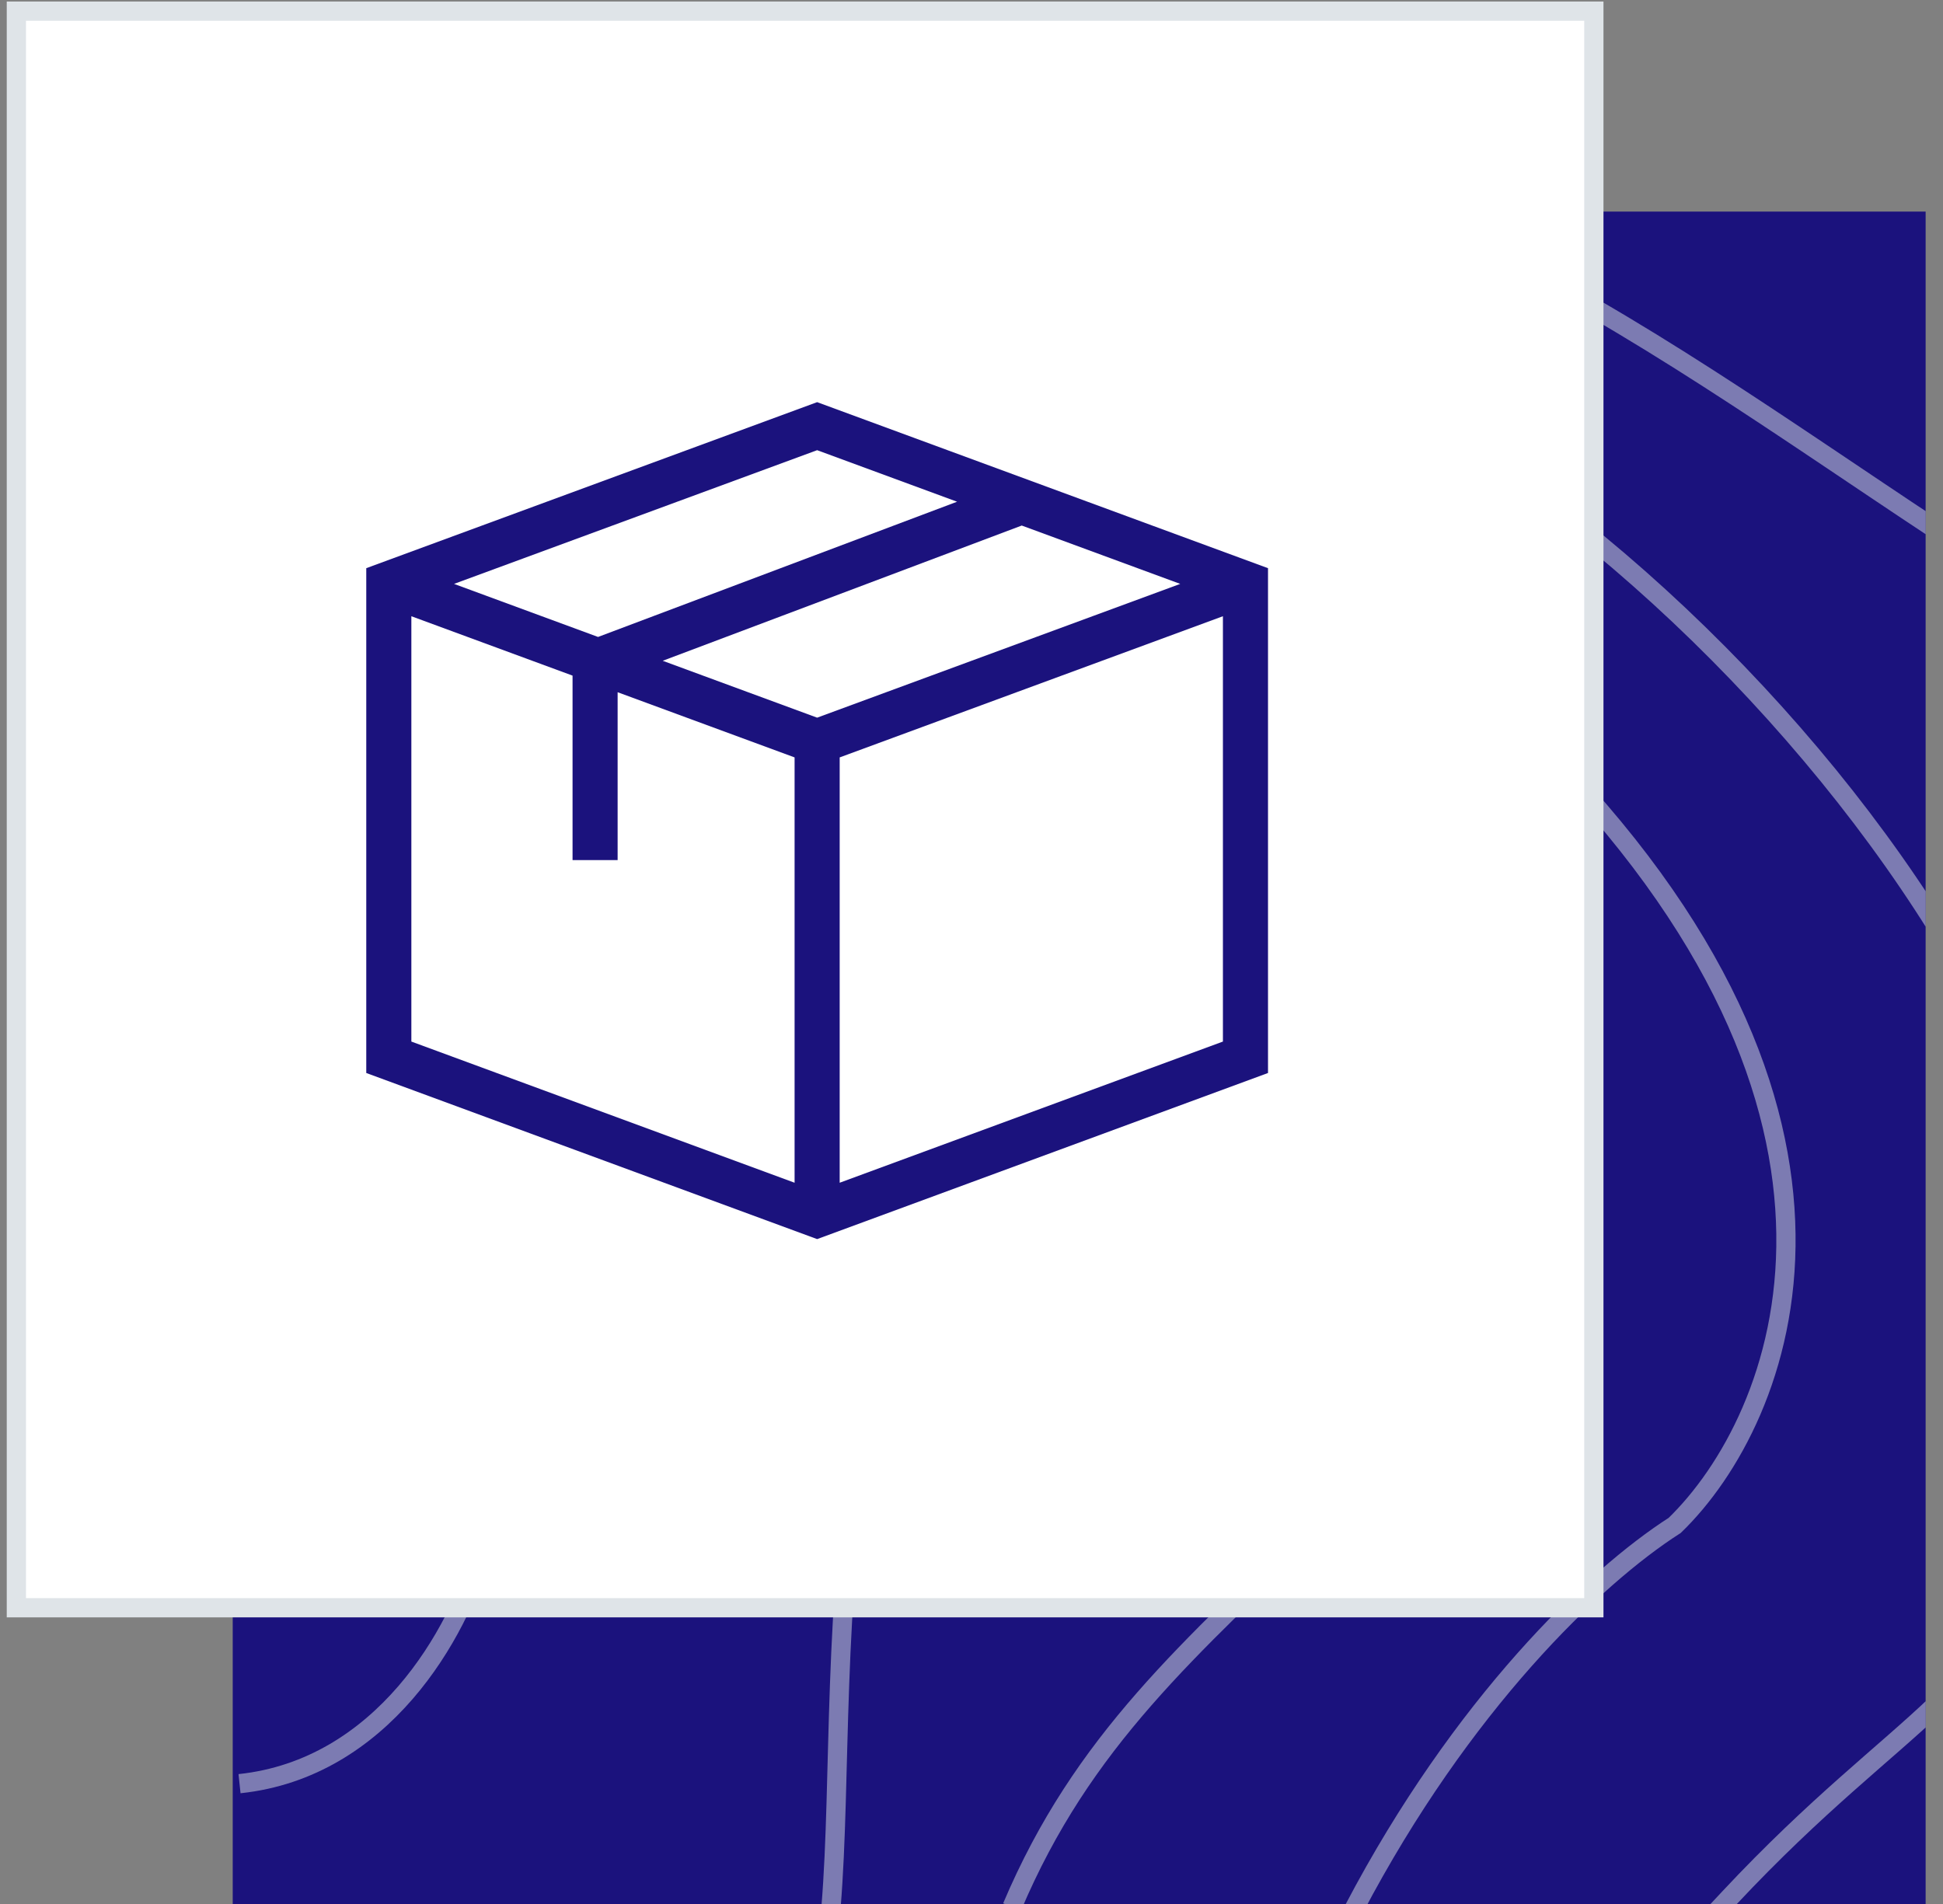 <svg width="101" height="99" viewBox="0 0 101 99" fill="none" xmlns="http://www.w3.org/2000/svg">
<rect x="0" y="0" width="101" height="99" fill="#808080" stroke="none"/>
<g clip-path="url(#clip0_1216_15640)">
<rect x="12.097" y="11" width="88" height="88" fill="#1B127D"/>
<path d="M12.387 36.526C18.531 30.551 23.8 21.478 31.374 10.911" stroke="#DFE4E8" stroke-opacity="0.5"/>
<path d="M12.088 70.55C15.976 68.421 19.614 64.997 22.672 59.847C36.26 36.961 49.372 10.499 68.682 19.081C80.472 24.321 93.062 35.96 100.7 48.191M89.281 99.32C89.489 99.096 89.696 98.875 89.9 98.658C94.439 93.809 97.961 91.176 100.656 88.601" stroke="#DFE4E8" stroke-opacity="0.5"/>
<path d="M12.372 52.912C15.814 50.065 19.091 45.888 22.024 39.904C29.047 25.578 38.7 14.95 50.117 10.809M100.526 27.455C92.886 22.407 84.896 16.68 76.755 12.779C75.132 12.001 73.525 11.346 71.937 10.809" stroke="#DFE4E8" stroke-opacity="0.5"/>
<path d="M52.606 99.139C56.278 90.471 61.776 85.777 69.01 78.769C80.321 67.812 74.665 51.905 69.01 49.431C63.354 46.957 49.215 47.31 44.973 73.114C43.241 83.655 43.749 92.426 43.198 99.139" stroke="#DFE4E8" stroke-opacity="0.5"/>
<path d="M12.451 92.725C19.853 91.943 23.833 84.956 25.055 80.558L43.172 42.975C47.283 33.403 60.363 19.115 79.79 38.542C99.218 57.969 92.727 73.808 87.053 79.299C82.849 81.99 75.966 88.62 70.393 99.222" stroke="#DFE4E8" stroke-opacity="0.5"/>
</g>
<rect x="0.851" y="0.579" width="82" height="83" fill="white"/>
<rect x="0.851" y="0.579" width="82" height="83" stroke="#DFE4E8"/>
<path fill-rule="evenodd" clip-rule="evenodd" d="M65.913 29.537L42.476 20.906L19.039 29.537V55.78L42.476 64.415L65.913 55.78V29.537ZM21.383 54.146V32.035L29.762 35.122V44.713H32.105V35.985L41.304 39.374V61.485L21.383 54.146ZM34.449 34.351L42.476 37.308L61.35 30.354L53.112 27.32L34.449 34.351ZM49.75 26.082L42.476 23.403L23.602 30.354L31.088 33.112L49.75 26.082ZM43.648 39.374L63.569 32.035V54.146L43.648 61.485V39.374Z" fill="#1B127D"/>
<defs>
<clipPath id="clip0_1216_15640">
<rect width="88" height="88" fill="white" transform="translate(12.097 11)"/>
</clipPath>
</defs>
</svg>
